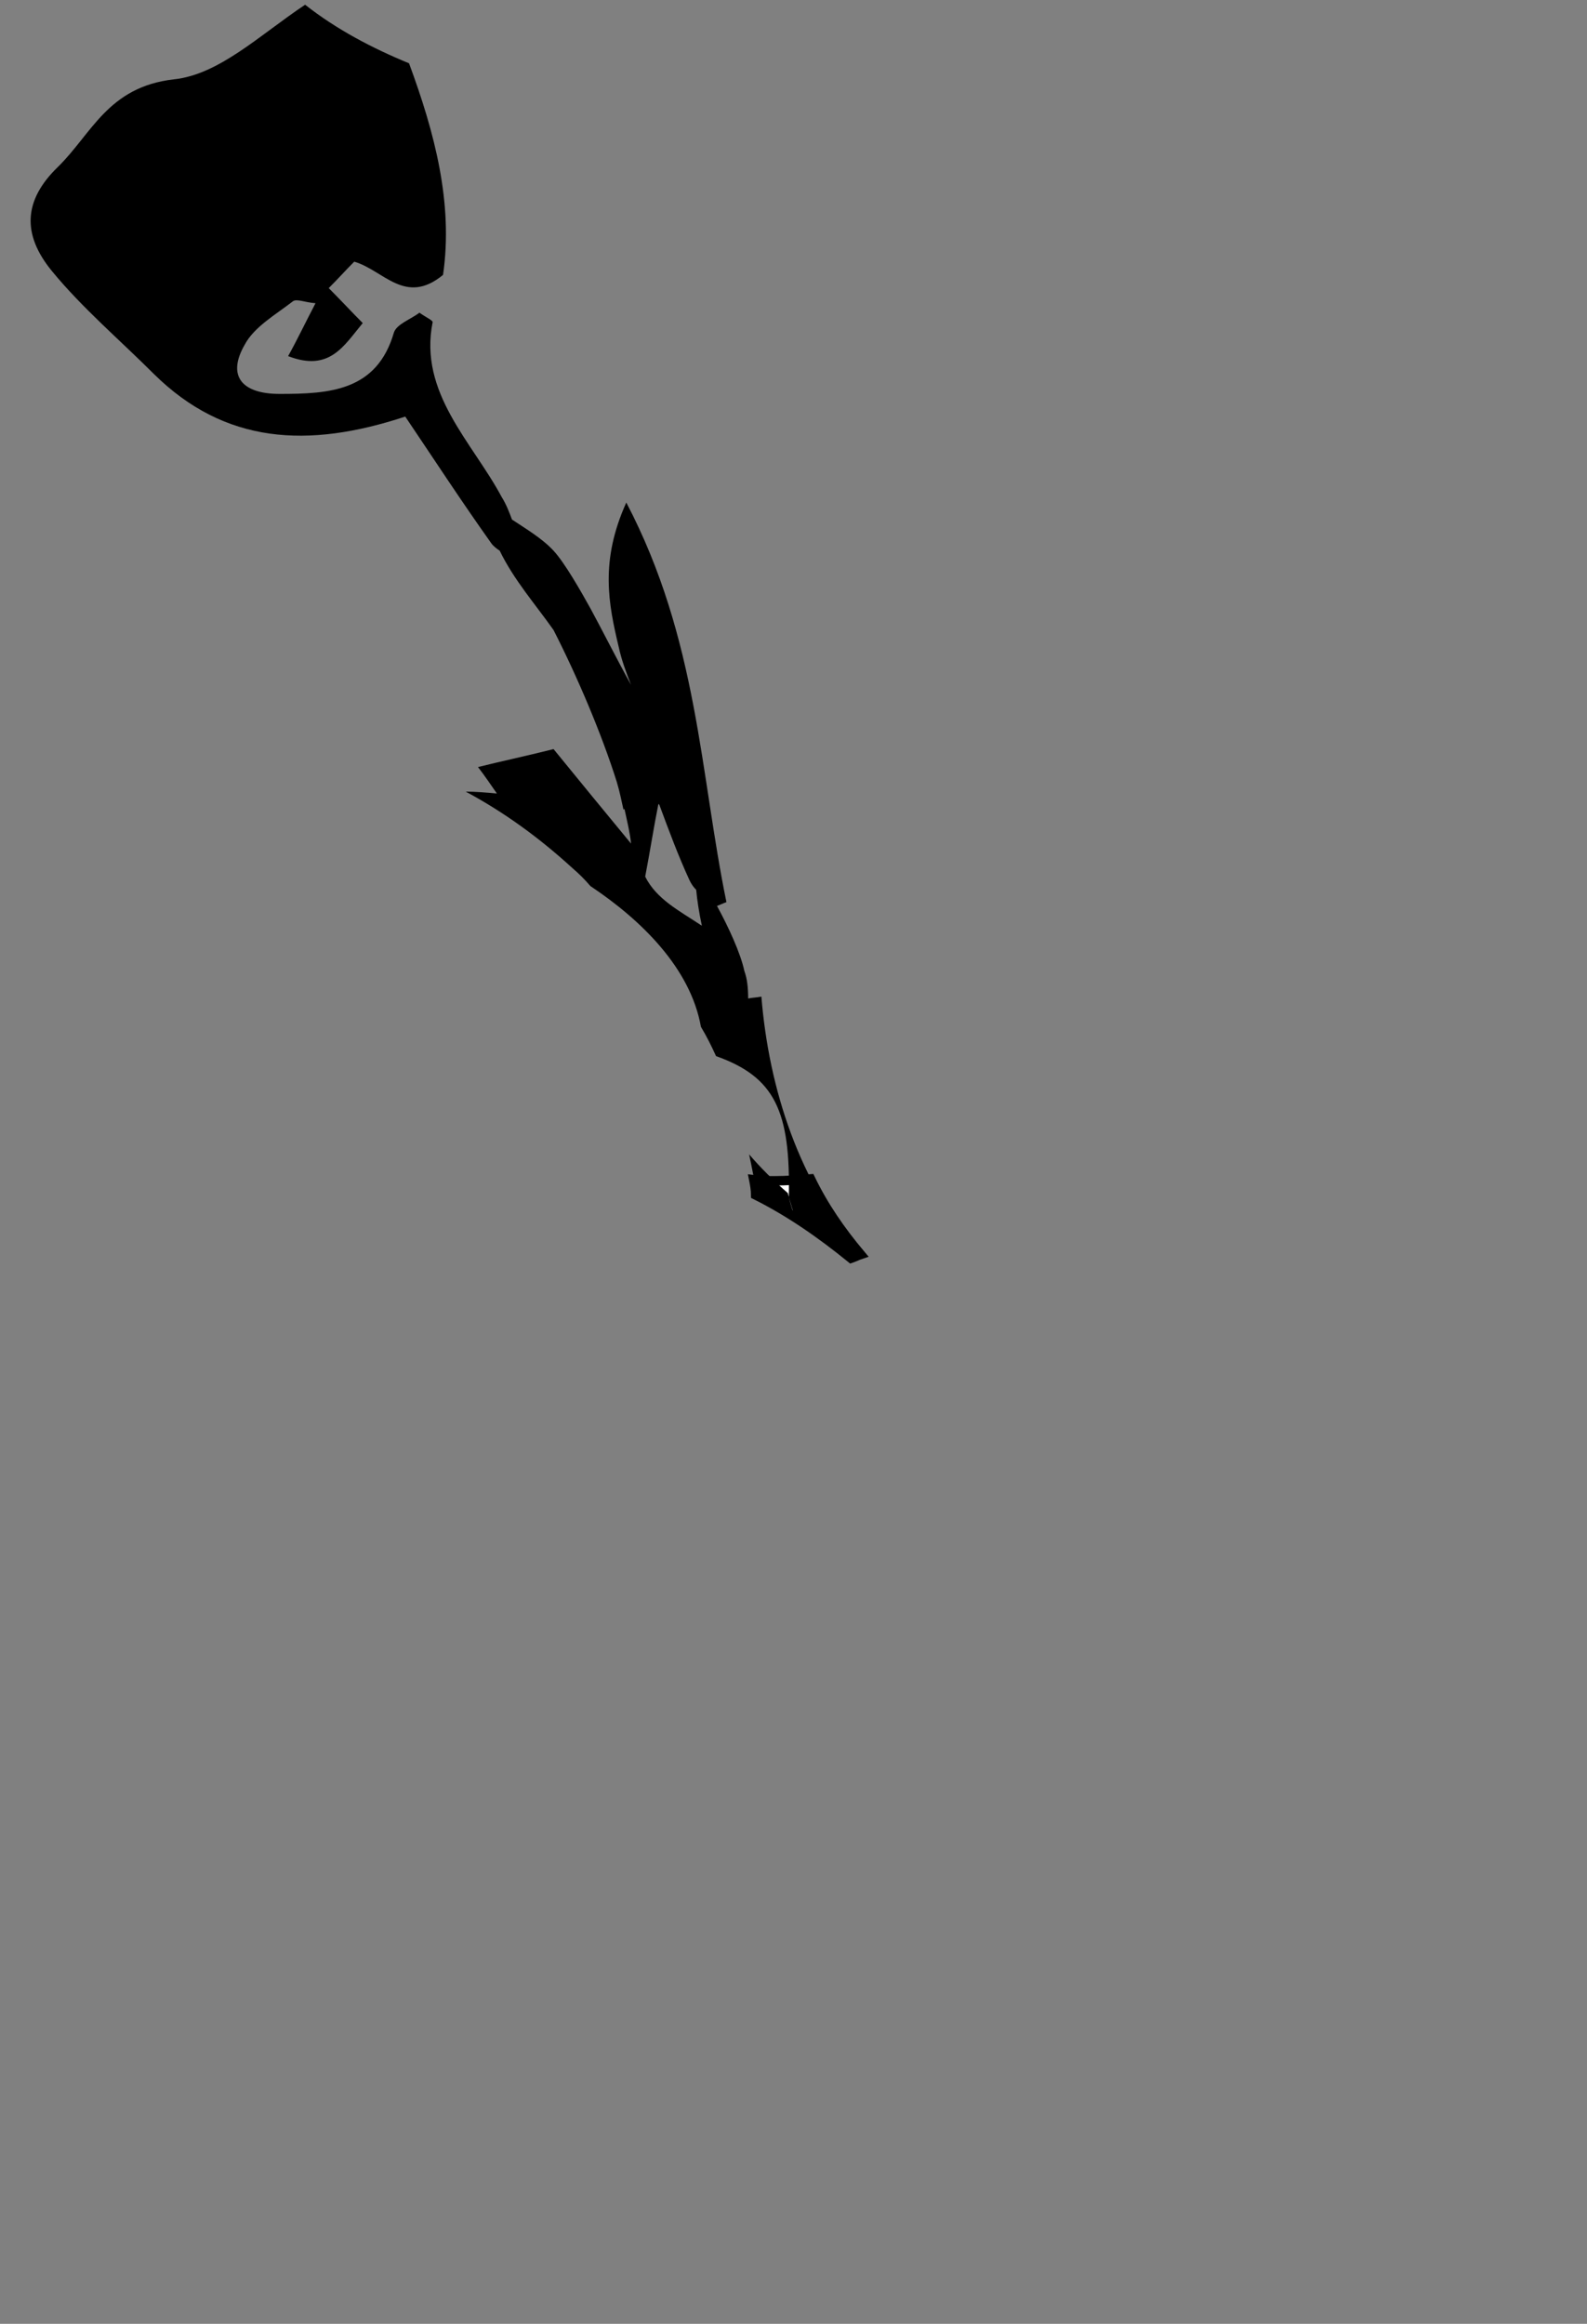 <?xml version="1.0" encoding="utf-8"?>
<!-- Generator: Adobe Illustrator 23.0.1, SVG Export Plug-In . SVG Version: 6.00 Build 0)  -->
<svg version="1.1" id="Calque_1" xmlns="http://www.w3.org/2000/svg" xmlns:xlink="http://www.w3.org/1999/xlink" x="0px" y="0px"
	 viewBox="0 0 168 246" style="enable-background:new 0 0 168 246;" xml:space="preserve">
<rect x="0" y="0" width="168" height="246" fill="#808080" stroke="none"/>
<style type="text/css">
	.st0{fill:#FFFFFF;stroke:#000000;stroke-miterlimit:10;}
</style>
<path class="st0" d="M85.8,124.8c-1.3,0.1-2.5,0.2-3.8,0.2c-0.8,0-1.5,0-2.2-0.1c0.1,0.5,0.2,1.1,0.2,1.6c3.6,1.8,6.9,4.1,10.1,6.7
	c0.3-0.1,0.7-0.3,1-0.4C89,130.3,87.2,127.7,85.8,124.8z"/>
<path d="M80.6,105.5c-0.5,0.1-0.9,0.1-1.4,0.2c0-1.1-0.1-2.1-0.4-2.9c-0.4-1.9-1.7-4.7-2.9-6.9c0.3-0.1,0.7-0.3,1-0.4
	c-2.8-13.6-3-27.8-10.6-42.3c-2.8,6.2-1.9,10.7-0.8,15.3c0.3,1.4,0.8,2.7,1.3,4c-1.6-2.9-3.1-5.9-4.3-8.1c-1-1.8-2.7-4.8-3.9-6.1
	c-1.2-1.3-2.9-2.3-4.4-3.3c-0.3-0.8-0.6-1.6-1.1-2.4c-3.1-5.8-8.8-11-7.3-18.5c0-0.2-0.7-0.5-1.4-1c-0.9,0.7-2.4,1.2-2.7,2.1
	c-1.8,6.2-6.8,6.5-12.1,6.5c-4,0-5.6-1.9-3.7-5.2c1-1.9,3.3-3.2,5.1-4.6c0.4-0.3,1.2,0.1,2.4,0.2c-1.1,2.1-1.9,3.8-2.9,5.6
	c4.4,1.7,5.9-1.1,7.9-3.5c-1.2-1.2-2.3-2.4-3.6-3.7c1-1,1.8-1.9,2.7-2.8c3.1,0.9,5.4,4.7,9.4,1.4C48,21.5,46,14,43.3,6.7
	c-3.9-1.6-7.7-3.6-11-6.2c-4.8,3.2-9.1,7.4-13.9,7.9c-7,0.8-8.7,5.8-12.3,9.3s-3.8,7.1-0.6,11c3.2,3.9,7.2,7.3,10.8,10.9
	c7.5,7.4,16.3,7.9,26.6,4.5c2.9,4.3,5.9,8.9,9.1,13.4c0.2,0.3,0.6,0.6,0.9,0.8c1.5,3.1,3.8,5.7,5.7,8.4c2.5,4.9,5.1,11,6.7,16.1
	c0.3,1,0.5,2,0.7,2.9c0,0,0.1,0,0.1-0.1c0.3,1.4,0.6,2.6,0.7,3.7c-2.8-3.4-5.6-6.8-8.2-10c-3.2,0.8-5.6,1.3-8,1.9
	c0.7,0.9,1.3,1.8,2,2.8c-1.1-0.1-2.3-0.2-3.3-0.2c4.1,2.2,7.8,4.9,11.3,8.1c0.7,0.6,1.3,1.2,1.9,1.9c5.4,3.6,10.6,8.7,11.7,14.9
	c0.6,1,1.1,2,1.6,3.1c6.2,2.2,7.9,5.8,7.7,14.9c0.2,0.7,0.4,1.4,0.6,2c0,0,0,0,0,0c-0.3-0.8-0.5-1.6-0.7-2.4
	c-1.5-1.3-2.9-2.7-4.1-4.1c0.3,1.4,0.6,2.9,0.8,4.3c3.6,1.8,6.9,4.1,10.1,6.7c0.3-0.1,0.7-0.3,1-0.4
	C84.6,125.2,81.4,115.3,80.6,105.5z M68.3,92.8c0.5-2.6,0.9-5.2,1.4-7.7l0.1,0.1c1,2.7,2,5.4,3.2,8c0.2,0.4,0.4,0.7,0.7,1
	c0.1,1.1,0.3,2.4,0.6,3.8C71.9,96.4,69.5,95.2,68.3,92.8z"/>
<path d="M-183,39.9c0.9,0.3,1.7,0.7,2.6,1c0.3-0.2,0.6-0.3,1-0.4C-180.6,40.3-181.8,40.1-183,39.9z"/>
<path d="M-661.1,858.7c0,0,0.2,0,0.4,0.1C-660.9,858.7-661.1,858.7-661.1,858.7z"/>
<path d="M-659.8,858.9c0.2,0,0.4,0.1,0.5,0.1C-659.5,859-659.6,859-659.8,858.9z"/>
<path d="M-176.3,1117.8c0.1-0.1,0.2-0.1,0.3-0.2C-176.1,1117.6-176.2,1117.7-176.3,1117.8z"/>
<path d="M-233.7,1296.6c0.1,0,0.3,0.1,0.6,0.2C-233.4,1296.7-233.6,1296.6-233.7,1296.6z"/>
<path d="M834.8-170.8c0.3-0.2,0.6-0.5,1-0.7c0,0,0,0,0,0C835.5-171.3,835.2-171,834.8-170.8z"/>
<path d="M856.1,57.4c0.3,0.3,0.5,0.5,0.7,0.7C856.6,57.8,856.4,57.6,856.1,57.4z"/>
</svg>
